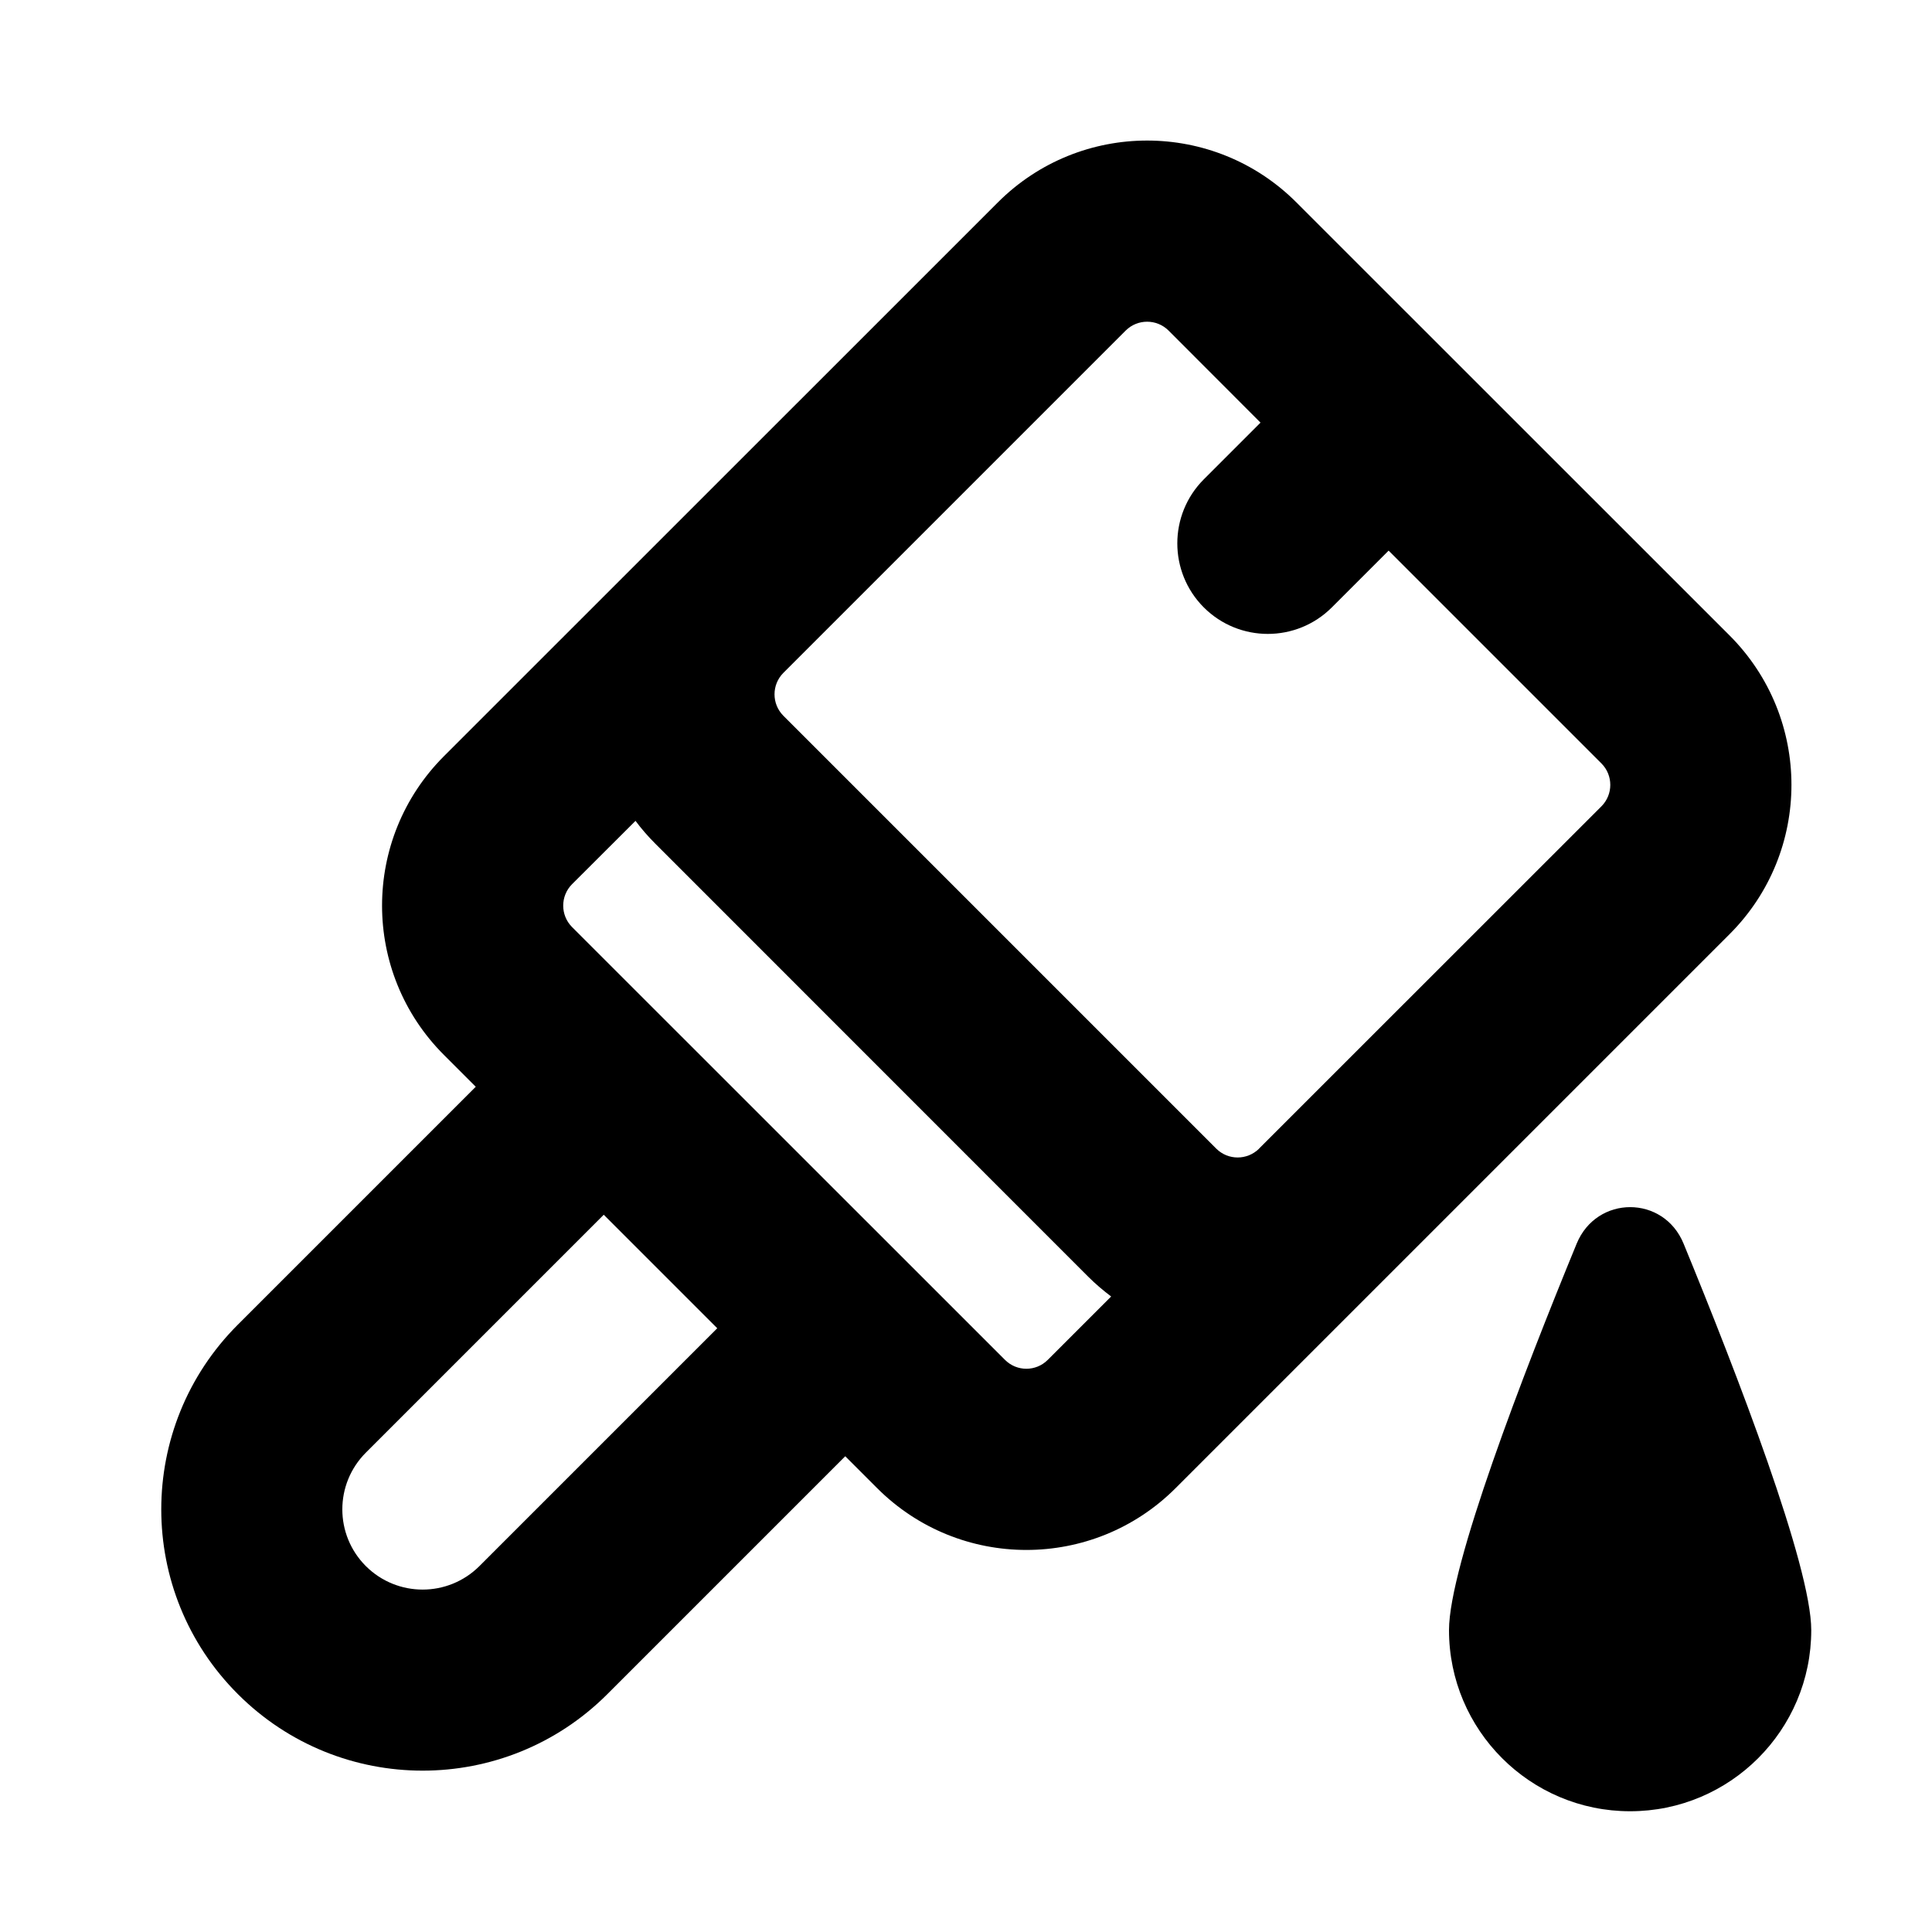 <svg xmlns="http://www.w3.org/2000/svg" viewBox="0 0 16 16"><path fill-rule="evenodd" d="M8.263 1.677c.683-.684 1.791-.684 2.474 0l3.586 3.585c.684.684.684 1.792 0 2.475l-4.586 4.586c-.683.684-1.791.684-2.474 0l-.263-.263-1.97 1.97c-.845.845-2.215.845-3.06 0-.846-.845-.846-2.215 0-3.06l1.97-1.97-.263-.263c-.684-.683-.684-1.791 0-2.475l4.586-4.585Zm1.06 1.06c.098-.097.256-.097.354 0l.762.763-.47.47c-.292.293-.292.767 0 1.06.293.293.768.293 1.061 0l.47-.47 1.763 1.763c.097.098.097.256 0 .354l-2.836 2.835v.001c-.099.097-.256.097-.354 0l-3.586-3.586c-.097-.098-.097-.256 0-.354l2.836-2.836Zm-4.06 4.061-.526.525c-.097.098-.097.256 0 .354l3.586 3.585c.098.098.256.098.354 0l.525-.525c-.066-.05-.13-.104-.19-.164l-3.585-3.586c-.06-.06-.115-.123-.164-.189Zm-2.233 5.232 1.97-1.97.94.94-1.97 1.97c-.26.259-.68.259-.94 0-.26-.26-.26-.68 0-.94Z"/><path d="M13.5 15c.828 0 1.5-.672 1.5-1.5 0-.53-.614-2.123-1.057-3.2-.165-.404-.72-.404-.886 0-.443 1.077-1.057 2.67-1.057 3.2 0 .828.672 1.5 1.5 1.5Z"/></svg>